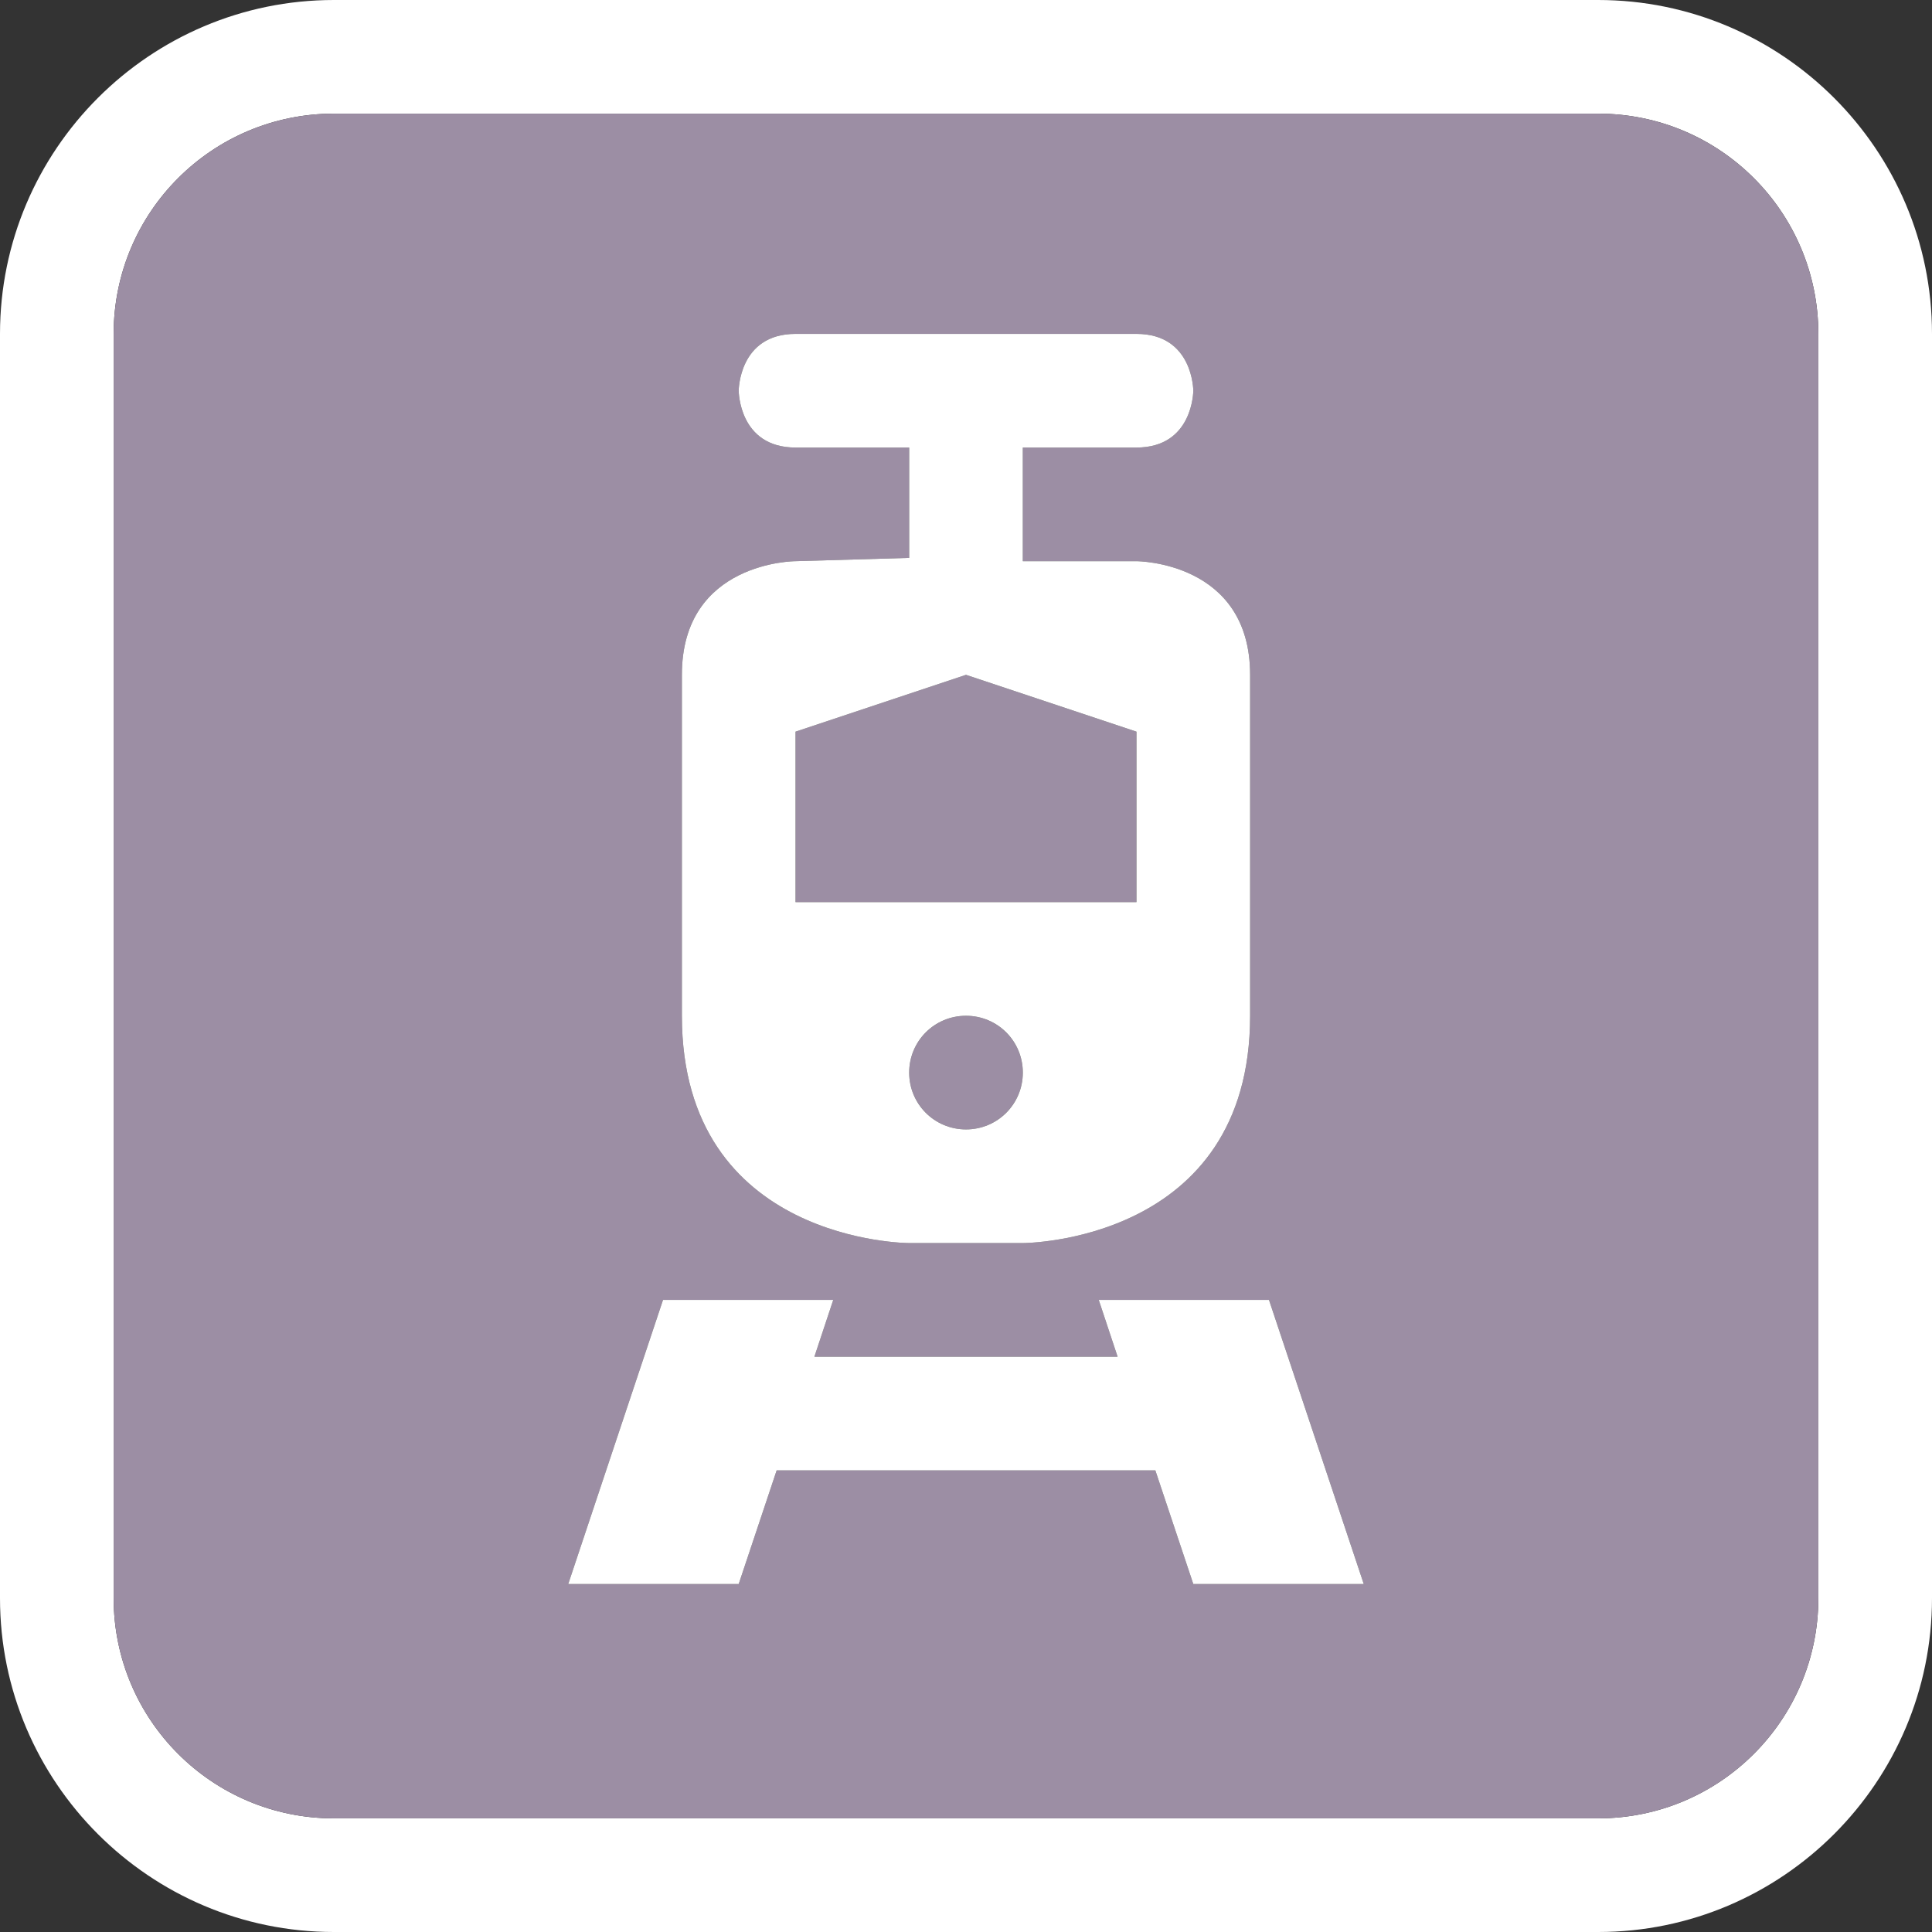 <?xml version="1.0" encoding="utf-8"?>
<!-- Generator: Adobe Illustrator 17.0.0, SVG Export Plug-In . SVG Version: 6.00 Build 0)  -->
<!DOCTYPE svg PUBLIC "-//W3C//DTD SVG 1.1//EN" "http://www.w3.org/Graphics/SVG/1.1/DTD/svg11.dtd">
<svg version="1.1"
	 id="svg4764" xmlns:dc="http://purl.org/dc/elements/1.1/" xmlns:cc="http://creativecommons.org/ns#" xmlns:rdf="http://www.w3.org/1999/02/22-rdf-syntax-ns#" xmlns:svg="http://www.w3.org/2000/svg" xmlns:sodipodi="http://sodipodi.sourceforge.net/DTD/sodipodi-0.dtd" xmlns:inkscape="http://www.inkscape.org/namespaces/inkscape" sodipodi:docname="light-11.svg" inkscape:version="0.91+devel+osxmenu r12911"
	 xmlns="http://www.w3.org/2000/svg" xmlns:xlink="http://www.w3.org/1999/xlink" x="0px" y="0px" width="17px" height="17px"
	 viewBox="0 0 17 17" enable-background="new 0 0 17 17" xml:space="preserve">
<rect x="0" y="0" width="17" height="17" fill="#333333" stroke="none"/>
<sodipodi:namedview  id="base" inkscape:zoom="16" fit-margin-left="0" showguides="false" inkscape:cx="-0.3036093" showgrid="true" inkscape:cy="6.7160366" fit-margin-top="0" bordercolor="#666666" borderopacity="1.0" pagecolor="#ffffff" inkscape:bbox-paths="true" fit-margin-right="0" inkscape:snap-bbox="true" inkscape:current-layer="layer1" inkscape:pageopacity="0.0" inkscape:window-y="23" inkscape:window-x="80" inkscape:window-width="960" inkscape:snap-nodes="true" inkscape:object-paths="true" inkscape:document-units="px" fit-margin-bottom="0" inkscape:bbox-nodes="true" inkscape:pageshadow="2" inkscape:guide-bbox="true" inkscape:window-height="1025" inkscape:window-maximized="0" inkscape:object-nodes="true" inkscape:snap-bbox-edge-midpoints="true">
	
		<inkscape:grid  color="#ff00ff" type="xygrid" opacity="0.125" id="grid4772" visible="true" empopacity="0.251" empspacing="2" empcolor="#ff00ff" originy="-0.938" originx="-1" enabled="true" snapvisiblegridlinesonly="true">
		</inkscape:grid>
	<sodipodi:guide  id="guide4789" orientation="0,1" position="1,11.062"></sodipodi:guide>
	<sodipodi:guide  id="guide4791" orientation="1,0" position="11,9.062"></sodipodi:guide>
	<sodipodi:guide  id="guide4793" orientation="0,1" position="9,-0.938"></sodipodi:guide>
	<sodipodi:guide  id="guide4795" orientation="1,0" position="-1,8.062"></sodipodi:guide>
	<sodipodi:guide  id="guide4797" orientation="0,1" position="4,10.062"></sodipodi:guide>
	<sodipodi:guide  id="guide4799" orientation="1,0" position="10,6.062"></sodipodi:guide>
	<sodipodi:guide  id="guide4801" orientation="0,1" position="8,1.062"></sodipodi:guide>
	<sodipodi:guide  id="guide4803" orientation="1,0" position="1,4.062"></sodipodi:guide>
</sodipodi:namedview>
<g>
	<path fill="#FFFFFF" d="M14.062,0H2.938C1.318,0,0,1.318,0,2.938v11.125C0,15.682,1.318,17,2.938,17h11.125
		C15.682,17,17,15.682,17,14.062V2.938C17,1.318,15.682,0,14.062,0z M16,14.062C16,15.133,15.133,16,14.062,16H2.938
		C1.867,16,1,15.133,1,14.062V2.938C1,1.867,1.867,1,2.938,1h11.125C15.133,1,16,1.867,16,2.938V14.062z"/>
	<circle fill="#9C8EA4" cx="8.5" cy="9.438" r="0.5"/>
	<path fill="#9C8EA4" d="M14.062,1H2.938C1.867,1,1,1.867,1,2.938v11.125C1,15.133,1.867,16,2.938,16h11.125
		C15.133,16,16,15.133,16,14.062V2.938C16,1.867,15.133,1,14.062,1z M6,5.938c0-1,1-1,1-1l1-0.029V3.938H7c-0.5,0-0.5-0.5-0.5-0.5
		s0-0.5,0.5-0.5l3,0c0.5,0,0.5,0.5,0.5,0.5s0,0.5-0.5,0.5H9v1h1c0,0,1,0,1,1v3c0,2-2,2-2,2H8c0,0-2,0-2-2V5.938z M10.5,13.938
		l-0.334-1H6.834l-0.334,1H5l0.834-2.5h1.498l-0.166,0.5h2.668l-0.166-0.5h1.498l0.834,2.5H10.5z"/>
	<polygon fill="#9C8EA4" points="10,7.938 10,6.438 8.5,5.938 7,6.438 7,7.938 8.5,7.938 	"/>
	<polygon fill="#FFFFFF" points="9.668,11.438 9.834,11.938 7.166,11.938 7.332,11.438 5.834,11.438 5,13.938 6.5,13.938 
		6.834,12.938 10.166,12.938 10.5,13.938 12,13.938 11.166,11.438 	"/>
	<path fill="#FFFFFF" d="M8,10.938h1c0,0,2,0,2-2v-3c0-1-1-1-1-1H9v-1h1c0.5,0,0.5-0.5,0.5-0.5s0-0.5-0.5-0.5l-3,0
		c-0.5,0-0.5,0.5-0.5,0.5s0,0.5,0.5,0.5h1v0.971L7,4.938c0,0-1,0-1,1v3C6,10.938,8,10.938,8,10.938z M8.5,9.938
		c-0.277,0-0.5-0.223-0.5-0.5s0.223-0.5,0.5-0.5c0.277,0,0.5,0.223,0.5,0.5S8.777,9.938,8.5,9.938z M7,6.438l1.5-0.5l1.5,0.5v1.5
		H8.5H7V6.438z"/>
</g>
</svg>
